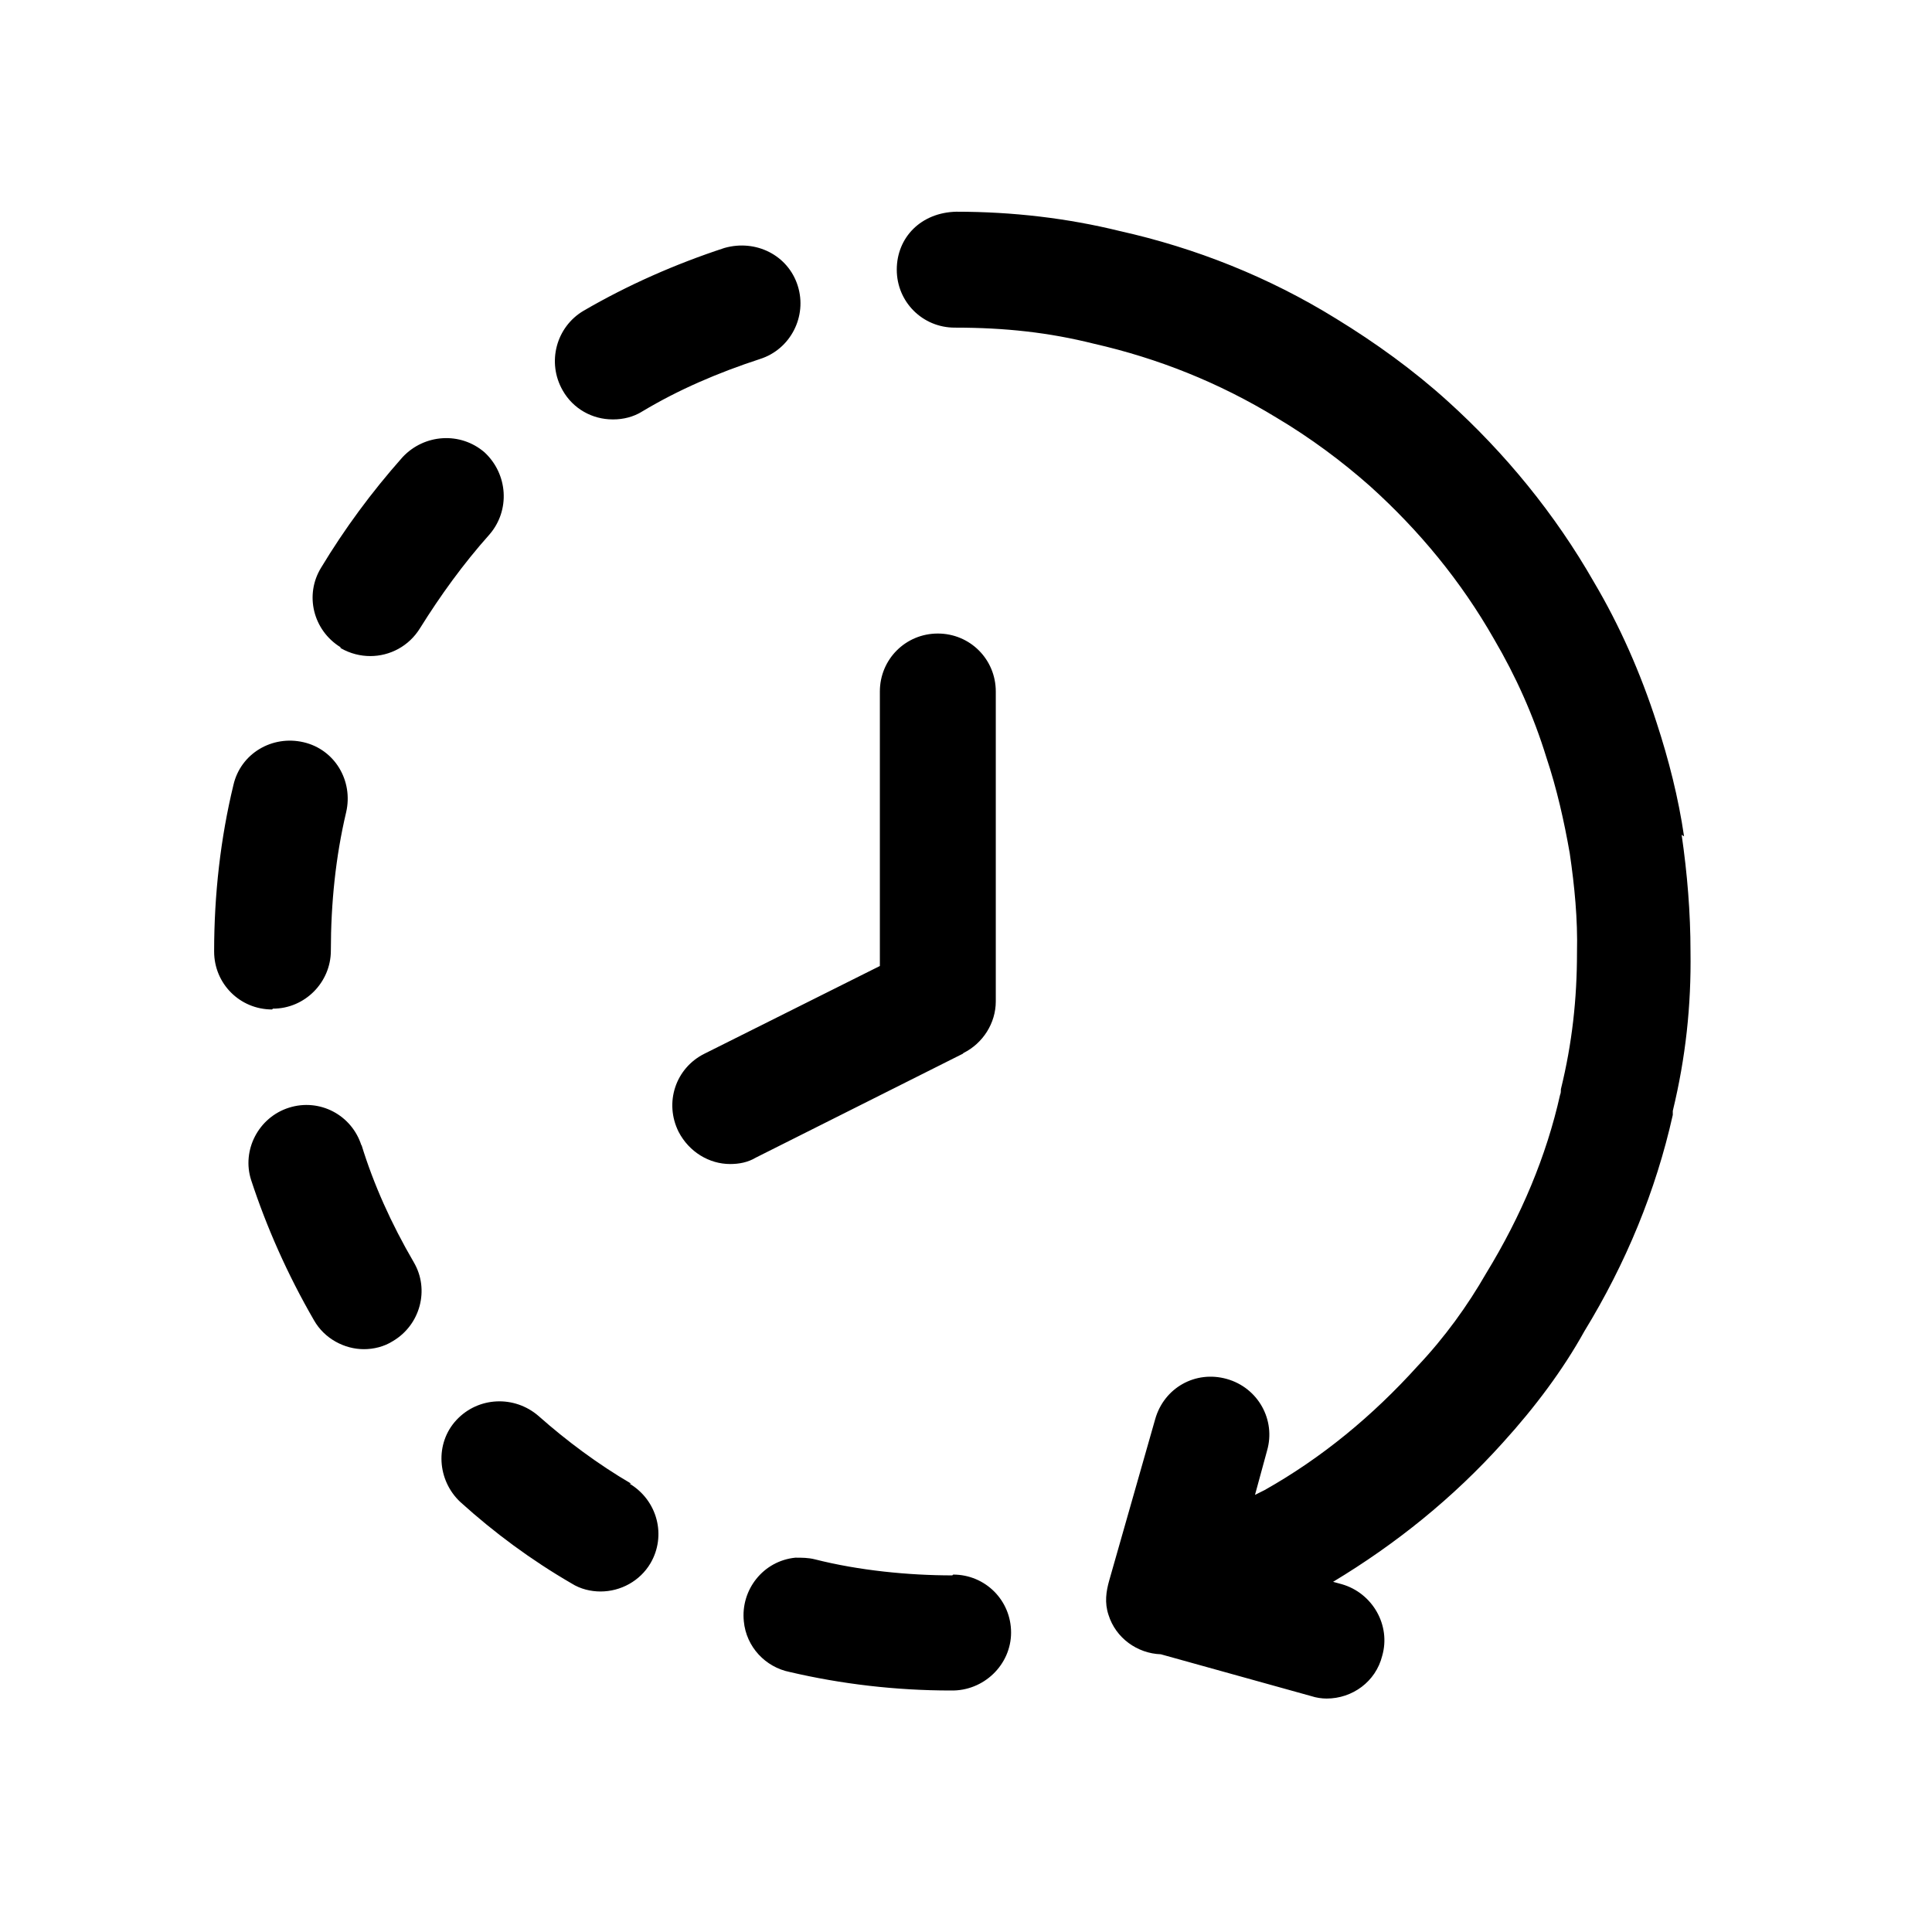 <svg width="24" height="24" viewBox="0 0 24 24" fill="none" xmlns="http://www.w3.org/2000/svg">
<path fill-rule="evenodd" clip-rule="evenodd" d="M20.58 8.98C20.73 9.44 20.85 9.91 20.92 10.39L20.89 10.37C20.96 10.85 21 11.34 21 11.82C21.01 12.49 20.94 13.14 20.78 13.8V13.85C20.57 14.79 20.2 15.69 19.68 16.54C19.42 17.01 19.07 17.48 18.67 17.92C18.05 18.61 17.34 19.18 16.56 19.65L16.67 19.68C17.05 19.79 17.28 20.19 17.17 20.57C17.09 20.89 16.8 21.1 16.48 21.1C16.42 21.1 16.35 21.09 16.29 21.07L14.42 20.55C14.13 20.54 13.86 20.35 13.77 20.06C13.72 19.91 13.74 19.77 13.78 19.63L14.35 17.63C14.46 17.24 14.85 17.02 15.24 17.13C15.63 17.24 15.85 17.64 15.74 18.02L15.59 18.57L15.71 18.51C16.42 18.11 17.05 17.59 17.61 16.97C17.95 16.61 18.23 16.22 18.46 15.82C18.9 15.1 19.21 14.36 19.38 13.6C19.39 13.58 19.39 13.55 19.39 13.53C19.53 12.96 19.59 12.41 19.59 11.83C19.6 11.42 19.56 11.01 19.5 10.6C19.43 10.2 19.34 9.8 19.21 9.41C19.05 8.89 18.83 8.4 18.56 7.94C18.15 7.22 17.63 6.59 17.02 6.04C16.67 5.73 16.28 5.44 15.86 5.19C15.14 4.75 14.38 4.45 13.59 4.27C13.03 4.13 12.49 4.07 11.86 4.07C11.46 4.07 11.14 3.75 11.14 3.35C11.14 2.95 11.44 2.64 11.88 2.63C12.58 2.63 13.26 2.71 13.91 2.87C14.85 3.08 15.76 3.44 16.6 3.96C17.09 4.26 17.56 4.6 17.98 4.98C18.7 5.63 19.32 6.39 19.8 7.23C20.12 7.77 20.38 8.36 20.58 8.98ZM7.62 5.21C7.74 5.21 7.87 5.18 7.98 5.11C8.43 4.84 8.92 4.63 9.44 4.46C9.82 4.34 10.03 3.93 9.91 3.55C9.79 3.17 9.39 2.97 9 3.08C8.39 3.28 7.8 3.54 7.25 3.86C6.91 4.06 6.79 4.5 6.99 4.85C7.12 5.08 7.36 5.21 7.61 5.21H7.62ZM4.6 8.15C4.48 8.15 4.35 8.12 4.23 8.05V8.04C3.89 7.83 3.78 7.39 3.99 7.05C4.28 6.57 4.61 6.12 5 5.68C5.27 5.39 5.72 5.36 6.02 5.62C6.31 5.89 6.34 6.34 6.08 6.64C5.75 7.01 5.47 7.4 5.22 7.8C5.08 8.03 4.84 8.15 4.6 8.15ZM12.37 12.44C12.37 12.71 12.21 12.96 11.97 13.08L11.96 13.09L9.39 14.38C9.29 14.44 9.18 14.46 9.07 14.46C8.81 14.46 8.56 14.31 8.43 14.06C8.25 13.7 8.39 13.27 8.75 13.09L10.93 12V8.59C10.93 8.19 11.25 7.87 11.65 7.87C12.05 7.87 12.37 8.19 12.37 8.59V12.44ZM4.49 14.23C4.37 13.85 3.97 13.64 3.59 13.76C3.21 13.88 3 14.29 3.12 14.66C3.31 15.24 3.57 15.83 3.9 16.4C4.03 16.63 4.28 16.76 4.52 16.76C4.64 16.76 4.77 16.73 4.88 16.66C5.22 16.46 5.34 16.02 5.14 15.68C4.86 15.2 4.64 14.71 4.49 14.22V14.23ZM10.12 19.37C10.67 19.51 11.29 19.57 11.83 19.57L11.84 19.56C12.24 19.56 12.56 19.88 12.56 20.28C12.56 20.68 12.22 21.01 11.81 21C11.13 21 10.45 20.92 9.81 20.77C9.51 20.71 9.27 20.46 9.24 20.14C9.2 19.75 9.48 19.39 9.88 19.35C9.96 19.35 10.04 19.35 10.12 19.37ZM7.84 18.43C7.43 18.19 7.04 17.9 6.69 17.59C6.39 17.33 5.94 17.35 5.67 17.64C5.4 17.93 5.43 18.39 5.72 18.66C6.14 19.04 6.6 19.38 7.1 19.67C7.21 19.74 7.34 19.77 7.46 19.77C7.71 19.77 7.95 19.64 8.08 19.42C8.28 19.08 8.17 18.64 7.82 18.43H7.84ZM4.11 11.81C4.11 12.2 3.79 12.53 3.39 12.53L3.38 12.54C2.98 12.54 2.66 12.22 2.66 11.82C2.66 11.11 2.74 10.41 2.9 9.75C2.99 9.36 3.38 9.13 3.77 9.22C4.16 9.31 4.39 9.7 4.3 10.09C4.17 10.64 4.11 11.22 4.11 11.81Z" fill="black"/>
</svg>
